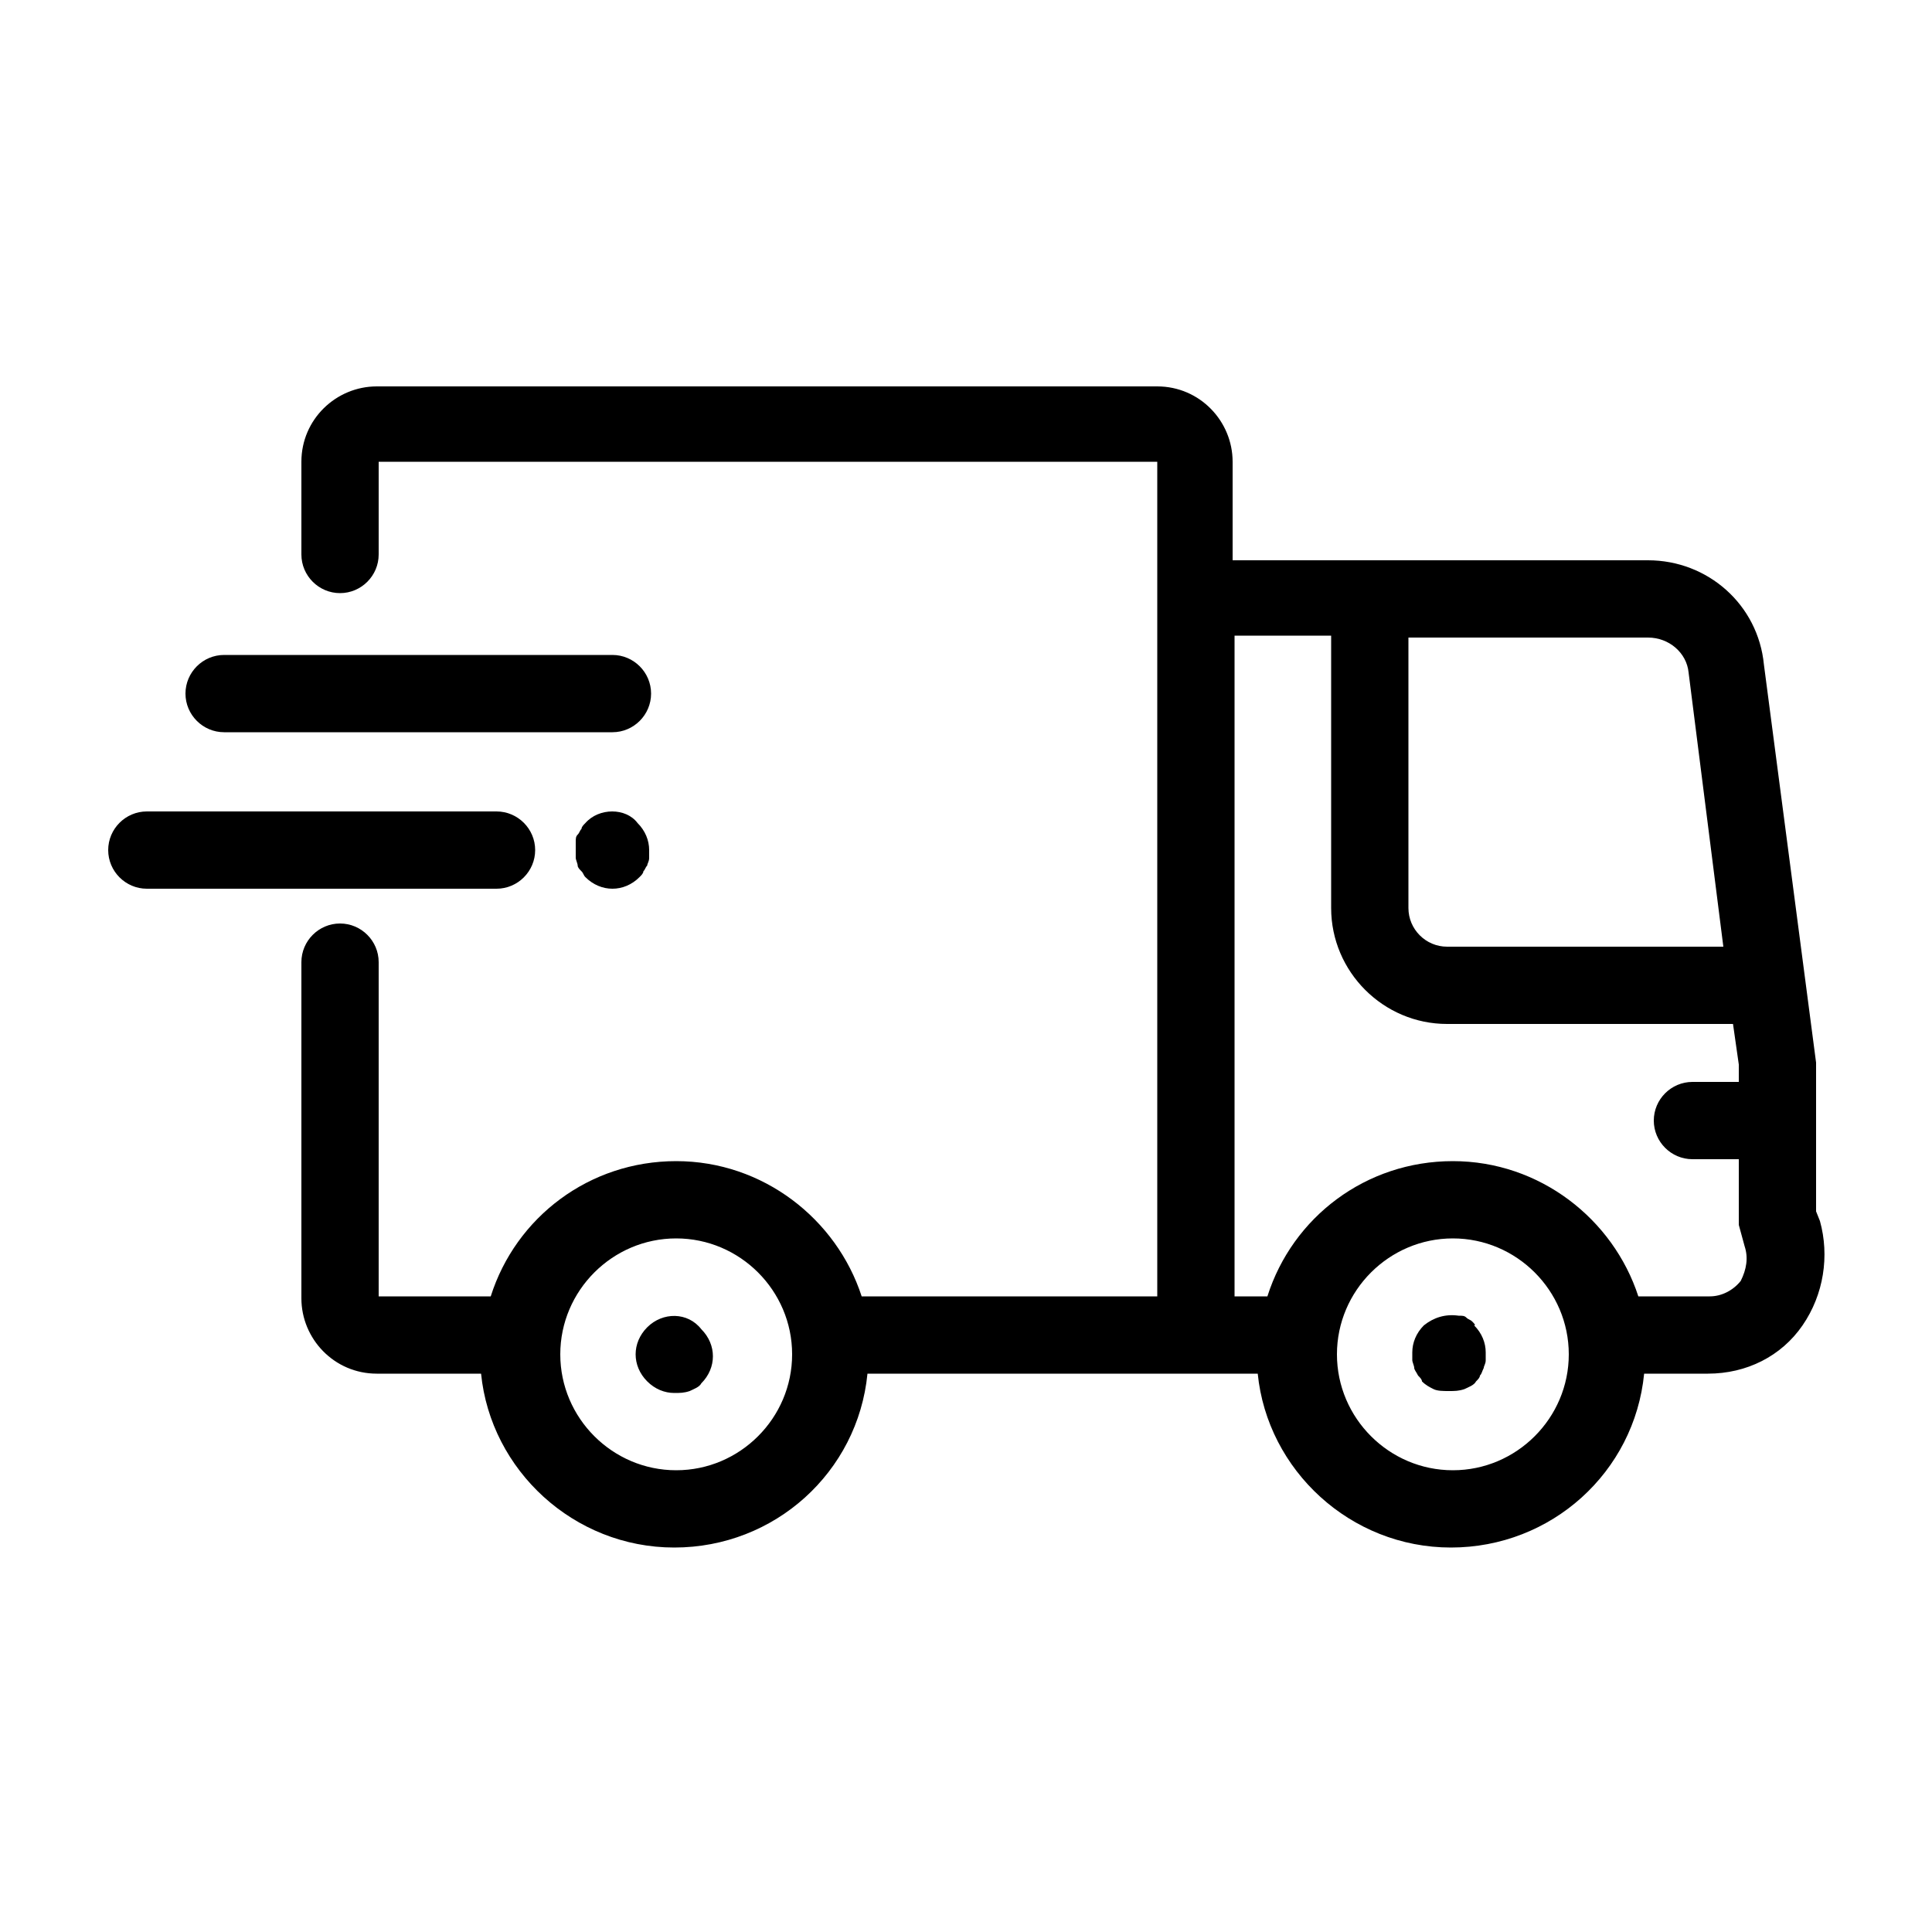 <svg version="1.1" id="Layer_1" xmlns="http://www.w3.org/2000/svg" xmlns:xlink="http://www.w3.org/1999/xlink" x="0px" y="0px"
	 viewBox="0 0 100 100" style="enable-background:new 0 0 100 100;" xml:space="preserve">
<path d="M25.7,46H7.6c-1.1,0-2-0.9-2-2c0-1.1,0.9-2,2-2h18.1c1.1,0,2,0.9,2,2C27.7,45.1,26.8,46,25.7,46z M93.3,68.6
	c-1.1,1.6-2.9,2.5-4.9,2.5h-3.3c-0.5,5.1-4.8,9-10,9c-5.2,0-9.5-4-10-9H44.9c-0.5,5.1-4.8,9-10,9c-5.2,0-9.5-4-10-9h-5.4
	c-2.2,0-3.9-1.8-3.9-3.9V49.8c0-1.1,0.9-2,2-2h0c1.1,0,2,0.9,2,2v17.3h5.8c1.3-4.1,5.1-7,9.6-7c4.5,0,8.3,3,9.6,7h15.3V23.9H19.6
	v4.8c0,1.1-0.9,2-2,2h0c-1.1,0-2-0.9-2-2v-4.8c0-2.2,1.8-3.9,3.9-3.9h40.4c2.2,0,3.9,1.8,3.9,3.9v5.1h21.5c3.1,0,5.7,2.3,6,5.4
	L94,55v7.7l0.2,0.5C94.7,65,94.4,67,93.3,68.6z M41,70.1c0-3.3-2.7-6-6-6s-6,2.7-6,6c0,3.3,2.7,6,6,6S41,73.4,41,70.1z M72.9,47
	c0,1.1,0.9,2,2,2h14.3l-1.8-14.2c-0.1-1-1-1.8-2.1-1.8H72.9V47z M81.2,70.1c0-3.3-2.7-6-6-6c-3.3,0-6,2.7-6,6c0,3.3,2.7,6,6,6
	C78.5,76.1,81.2,73.4,81.2,70.1z M90.3,64.5L90,63.4V60h-2.4c-1.1,0-2-0.9-2-2c0-1.1,0.9-2,2-2H90v-0.9L89.7,53H74.9
	c-3.3,0-6-2.7-6-6V32.9h-5v34.2h1.7c1.3-4.1,5.1-7,9.6-7c4.5,0,8.3,3,9.6,7h3.7c0.6,0,1.2-0.3,1.6-0.8
	C90.4,65.7,90.5,65.1,90.3,64.5z M11.6,37.9h20.1c1.1,0,2-0.9,2-2c0-1.1-0.9-2-2-2H11.6c-1.1,0-2,0.9-2,2
	C9.6,37,10.5,37.9,11.6,37.9z M76.2,68.4c-0.1-0.1-0.2-0.1-0.3-0.2s-0.2-0.1-0.4-0.1c-0.7-0.1-1.3,0.1-1.8,0.5
	c-0.4,0.4-0.6,0.9-0.6,1.4c0,0.1,0,0.3,0,0.4c0,0.1,0.1,0.3,0.1,0.4c0,0.1,0.1,0.2,0.2,0.4c0.1,0.1,0.2,0.2,0.2,0.3
	c0.2,0.2,0.4,0.3,0.6,0.4c0.2,0.1,0.5,0.1,0.8,0.1c0.3,0,0.5,0,0.8-0.1c0.2-0.1,0.5-0.2,0.6-0.4c0.1-0.1,0.2-0.2,0.2-0.3
	c0.1-0.1,0.1-0.2,0.2-0.4c0-0.1,0.1-0.2,0.1-0.4c0-0.1,0-0.3,0-0.4c0-0.5-0.2-1-0.6-1.4C76.4,68.6,76.3,68.5,76.2,68.4z M33.5,68.7
	c-0.4,0.4-0.6,0.9-0.6,1.4c0,0.5,0.2,1,0.6,1.4c0.4,0.4,0.9,0.6,1.4,0.6c0.3,0,0.5,0,0.8-0.1c0.2-0.1,0.5-0.2,0.6-0.4
	c0.4-0.4,0.6-0.9,0.6-1.4c0-0.5-0.2-1-0.6-1.4C35.6,67.9,34.3,67.9,33.5,68.7z M30.3,42.6c-0.1,0.1-0.2,0.2-0.2,0.3
	c-0.1,0.1-0.1,0.2-0.2,0.3s-0.1,0.2-0.1,0.4c0,0.1,0,0.3,0,0.4s0,0.3,0,0.4c0,0.1,0.1,0.3,0.1,0.4s0.1,0.2,0.2,0.3
	c0.1,0.1,0.1,0.2,0.2,0.3c0.4,0.4,0.9,0.6,1.4,0.6c0.5,0,1-0.2,1.4-0.6c0.1-0.1,0.2-0.2,0.2-0.3c0.1-0.1,0.1-0.2,0.2-0.3
	c0-0.1,0.1-0.2,0.1-0.4c0-0.1,0-0.3,0-0.4c0-0.5-0.2-1-0.6-1.4C32.4,41.8,31,41.8,30.3,42.6z"/>
</svg>